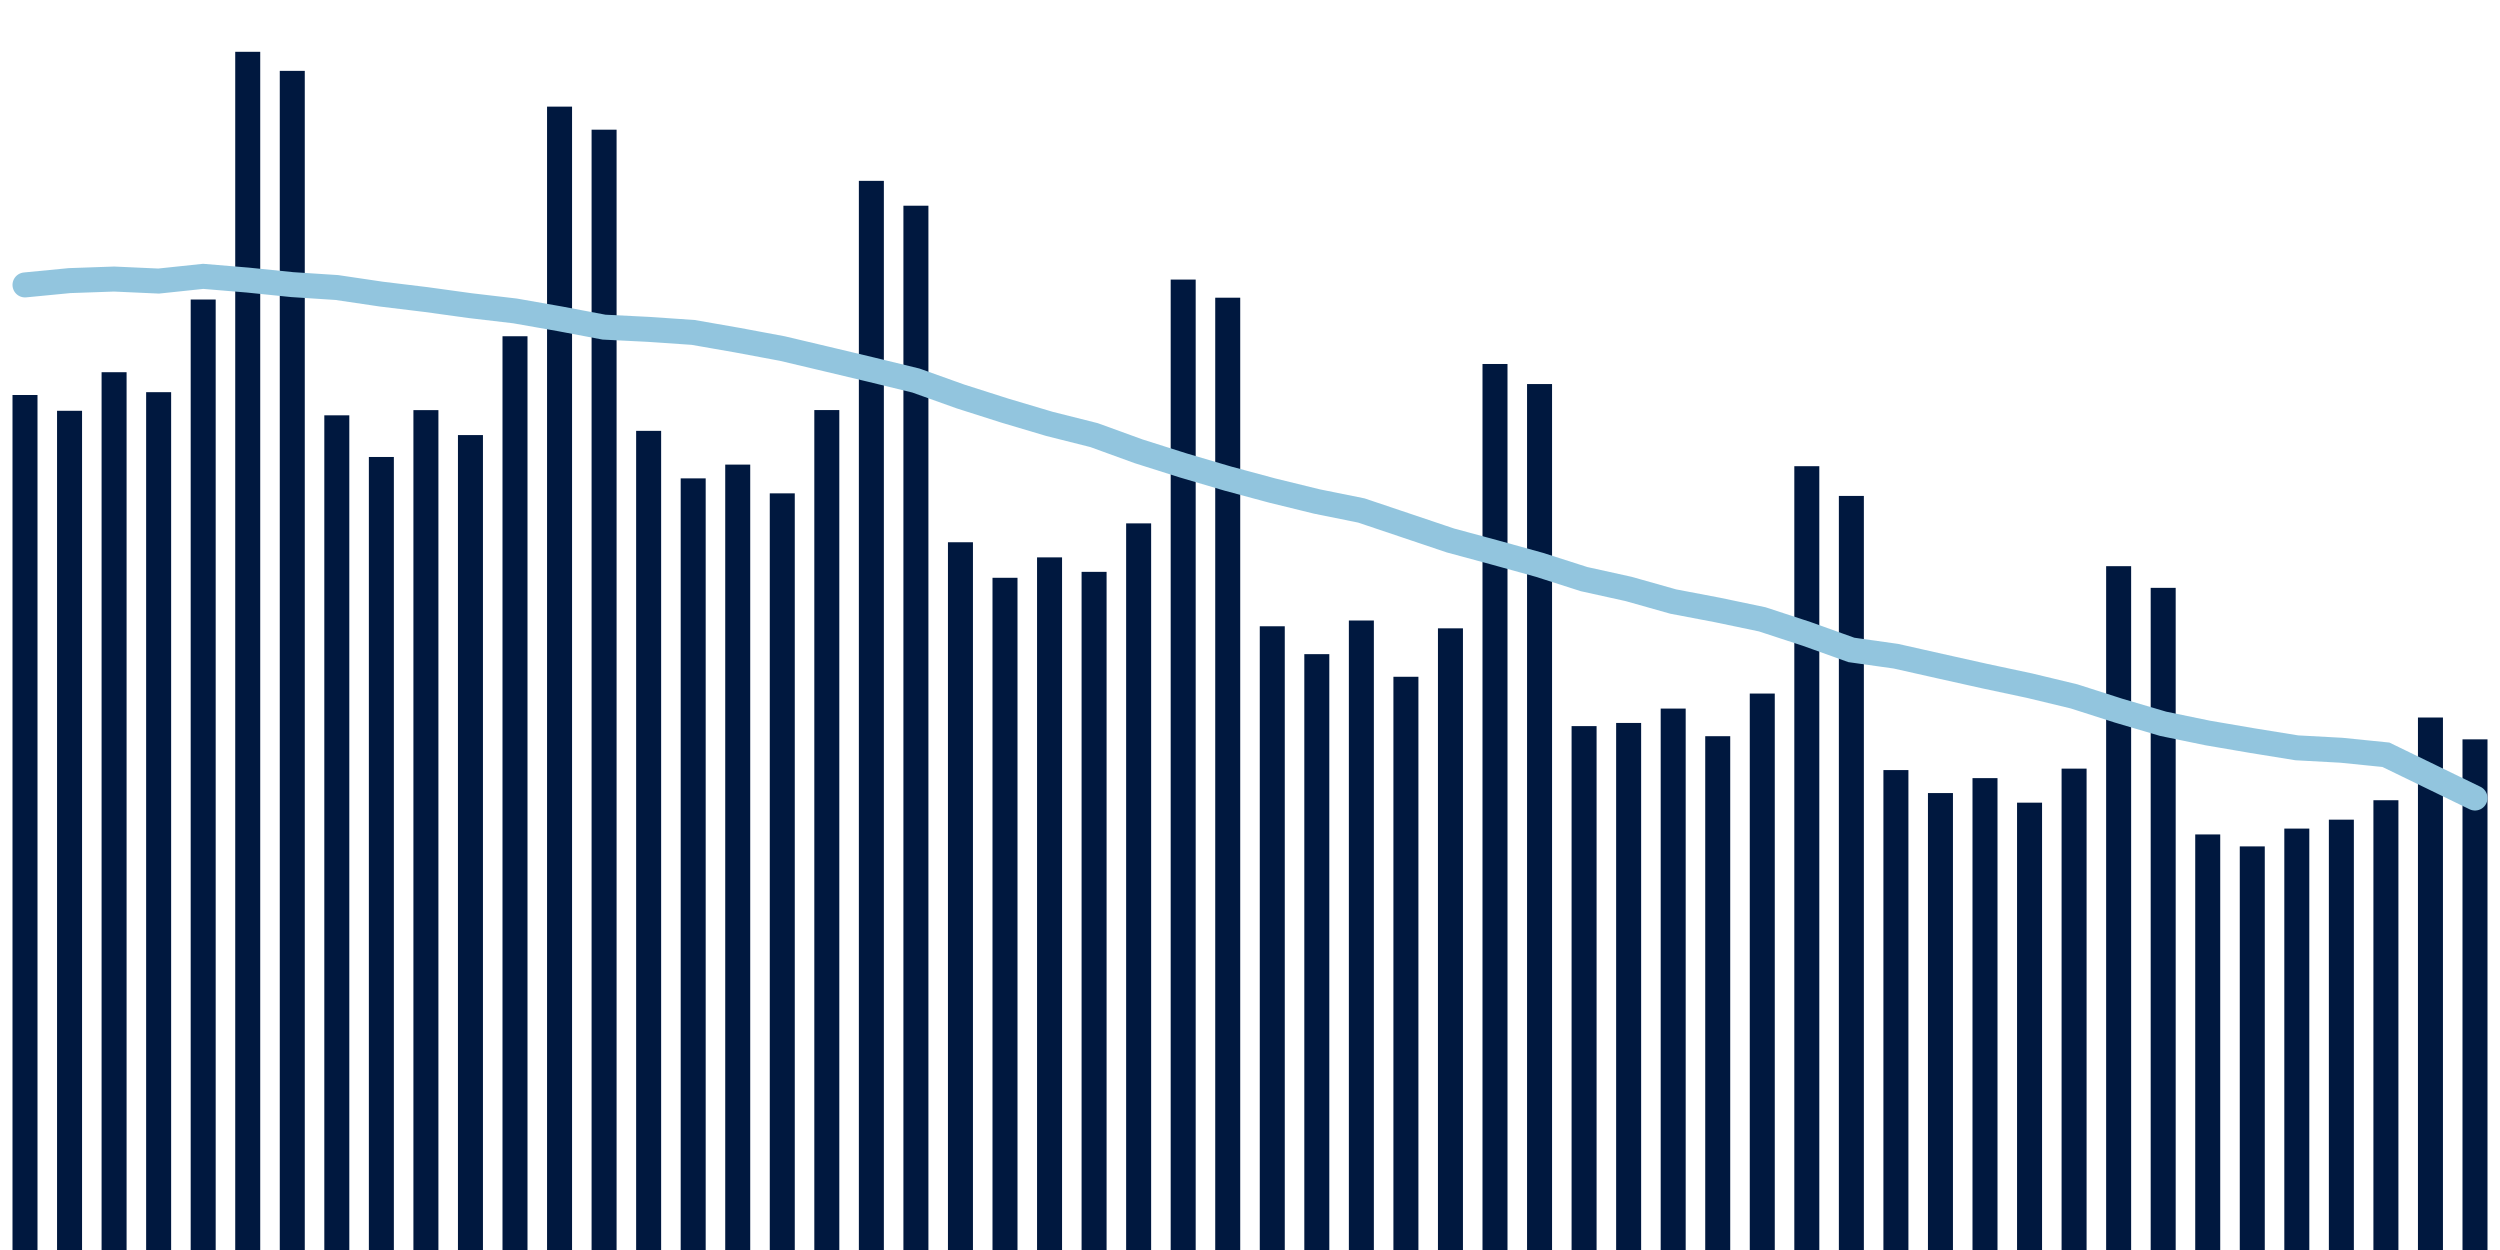 <svg meta="{&quot;DATA_PUBLISHED_DATE&quot;:&quot;2022-09-06&quot;,&quot;RENDER_DATE&quot;:&quot;2022-09-06&quot;,&quot;FIRST_DATE&quot;:&quot;2022-07-11&quot;,&quot;LAST_DATE&quot;:&quot;2022-09-04&quot;}" xmlns="http://www.w3.org/2000/svg" viewBox="0,0,200,100"><g transform="translate(0,0)"></g><g class="fg-bars tests-tests" fill="#00183f" stroke="none"><g><rect x="197" y="59.148" width="2" height="40.852" id="tests-tests-0"></rect></g><g><rect x="193.436" y="57.401" width="2" height="42.599" id="tests-tests-1"></rect></g><g><rect x="189.873" y="64.018" width="2" height="35.982" id="tests-tests-2"></rect></g><g><rect x="186.309" y="65.573" width="2" height="34.427" id="tests-tests-3"></rect></g><g><rect x="182.745" y="66.287" width="2" height="33.713" id="tests-tests-4"></rect></g><g><rect x="179.182" y="67.712" width="2" height="32.288" id="tests-tests-5"></rect></g><g><rect x="175.618" y="66.755" width="2" height="33.245" id="tests-tests-6"></rect></g><g><rect x="172.055" y="47.028" width="2" height="52.972" id="tests-tests-7"></rect></g><g><rect x="168.491" y="45.294" width="2" height="54.706" id="tests-tests-8"></rect></g><g><rect x="164.927" y="61.49" width="2" height="38.51" id="tests-tests-9"></rect></g><g><rect x="161.364" y="64.213" width="2" height="35.787" id="tests-tests-10"></rect></g><g><rect x="157.8" y="62.25" width="2" height="37.75" id="tests-tests-11"></rect></g><g><rect x="154.236" y="63.445" width="2" height="36.555" id="tests-tests-12"></rect></g><g><rect x="150.673" y="61.606" width="2" height="38.394" id="tests-tests-13"></rect></g><g><rect x="147.109" y="39.674" width="2" height="60.326" id="tests-tests-14"></rect></g><g><rect x="143.545" y="37.296" width="2" height="62.704" id="tests-tests-15"></rect></g><g><rect x="139.982" y="55.484" width="2" height="44.516" id="tests-tests-16"></rect></g><g><rect x="136.418" y="58.896" width="2" height="41.104" id="tests-tests-17"></rect></g><g><rect x="132.855" y="56.686" width="2" height="43.314" id="tests-tests-18"></rect></g><g><rect x="129.291" y="57.836" width="2" height="42.164" id="tests-tests-19"></rect></g><g><rect x="125.727" y="58.089" width="2" height="41.911" id="tests-tests-20"></rect></g><g><rect x="122.164" y="30.724" width="2" height="69.276" id="tests-tests-21"></rect></g><g><rect x="118.6" y="29.119" width="2" height="70.881" id="tests-tests-22"></rect></g><g><rect x="115.036" y="50.267" width="2" height="49.733" id="tests-tests-23"></rect></g><g><rect x="111.473" y="54.142" width="2" height="45.858" id="tests-tests-24"></rect></g><g><rect x="107.909" y="49.64" width="2" height="50.36" id="tests-tests-25"></rect></g><g><rect x="104.345" y="52.332" width="2" height="47.668" id="tests-tests-26"></rect></g><g><rect x="100.782" y="50.102" width="2" height="49.898" id="tests-tests-27"></rect></g><g><rect x="97.218" y="23.816" width="2" height="76.184" id="tests-tests-28"></rect></g><g><rect x="93.655" y="22.366" width="2" height="77.634" id="tests-tests-29"></rect></g><g><rect x="90.091" y="41.87" width="2" height="58.13" id="tests-tests-30"></rect></g><g><rect x="86.527" y="45.748" width="2" height="54.252" id="tests-tests-31"></rect></g><g><rect x="82.964" y="44.59" width="2" height="55.41" id="tests-tests-32"></rect></g><g><rect x="79.4" y="46.223" width="2" height="53.777" id="tests-tests-33"></rect></g><g><rect x="75.836" y="43.38" width="2" height="56.62" id="tests-tests-34"></rect></g><g><rect x="72.273" y="16.457" width="2" height="83.543" id="tests-tests-35"></rect></g><g><rect x="68.709" y="14.468" width="2" height="85.532" id="tests-tests-36"></rect></g><g><rect x="65.145" y="32.805" width="2" height="67.195" id="tests-tests-37"></rect></g><g><rect x="61.582" y="39.468" width="2" height="60.532" id="tests-tests-38"></rect></g><g><rect x="58.018" y="37.168" width="2" height="62.832" id="tests-tests-39"></rect></g><g><rect x="54.455" y="38.27" width="2" height="61.73" id="tests-tests-40"></rect></g><g><rect x="50.891" y="34.468" width="2" height="65.532" id="tests-tests-41"></rect></g><g><rect x="47.327" y="10.375" width="2" height="89.625" id="tests-tests-42"></rect></g><g><rect x="43.764" y="8.53" width="2" height="91.47" id="tests-tests-43"></rect></g><g><rect x="40.2" y="26.9" width="2" height="73.1" id="tests-tests-44"></rect></g><g><rect x="36.636" y="34.806" width="2" height="65.194" id="tests-tests-45"></rect></g><g><rect x="33.073" y="32.81" width="2" height="67.19" id="tests-tests-46"></rect></g><g><rect x="29.509" y="36.558" width="2" height="63.442" id="tests-tests-47"></rect></g><g><rect x="25.945" y="33.226" width="2" height="66.774" id="tests-tests-48"></rect></g><g><rect x="22.382" y="5.669" width="2" height="94.331" id="tests-tests-49"></rect></g><g><rect x="18.818" y="4.144" width="2" height="95.856" id="tests-tests-50"></rect></g><g><rect x="15.255" y="23.962" width="2" height="76.038" id="tests-tests-51"></rect></g><g><rect x="11.691" y="31.374" width="2" height="68.626" id="tests-tests-52"></rect></g><g><rect x="8.127" y="29.777" width="2" height="70.223" id="tests-tests-53"></rect></g><g><rect x="4.564" y="32.863" width="2" height="67.137" id="tests-tests-54"></rect></g><g><rect x="1" y="31.6" width="2" height="68.4" id="tests-tests-55"></rect></g></g><g class="fg-line tests-tests" fill="none" stroke="#92c5de" stroke-width="2" stroke-linecap="round"><path d="M198,63.842L194.436,62.111L190.873,60.381L187.309,60.02L183.745,59.826L180.182,59.249L176.618,58.639L173.055,57.904L169.491,56.853L165.927,55.711L162.364,54.853L158.8,54.093L155.236,53.298L151.673,52.497L148.109,51.994L144.545,50.716L140.982,49.548L137.418,48.802L133.855,48.123L130.291,47.117L126.727,46.33L123.164,45.189L119.6,44.202L116.036,43.238L112.473,42.038L108.909,40.839L105.345,40.118L101.782,39.245L98.218,38.285L94.655,37.233L91.091,36.105L87.527,34.81L83.964,33.913L80.4,32.853L76.836,31.717L73.273,30.443L69.709,29.575L66.145,28.726L62.582,27.883L59.018,27.217L55.455,26.594L51.891,26.35L48.327,26.172L44.764,25.5L41.2,24.873L37.636,24.454L34.073,23.963L30.509,23.53L26.945,23.002L23.382,22.77L19.818,22.406L16.255,22.108L12.691,22.485L9.127,22.324L5.564,22.449L2,22.794"></path></g></svg>